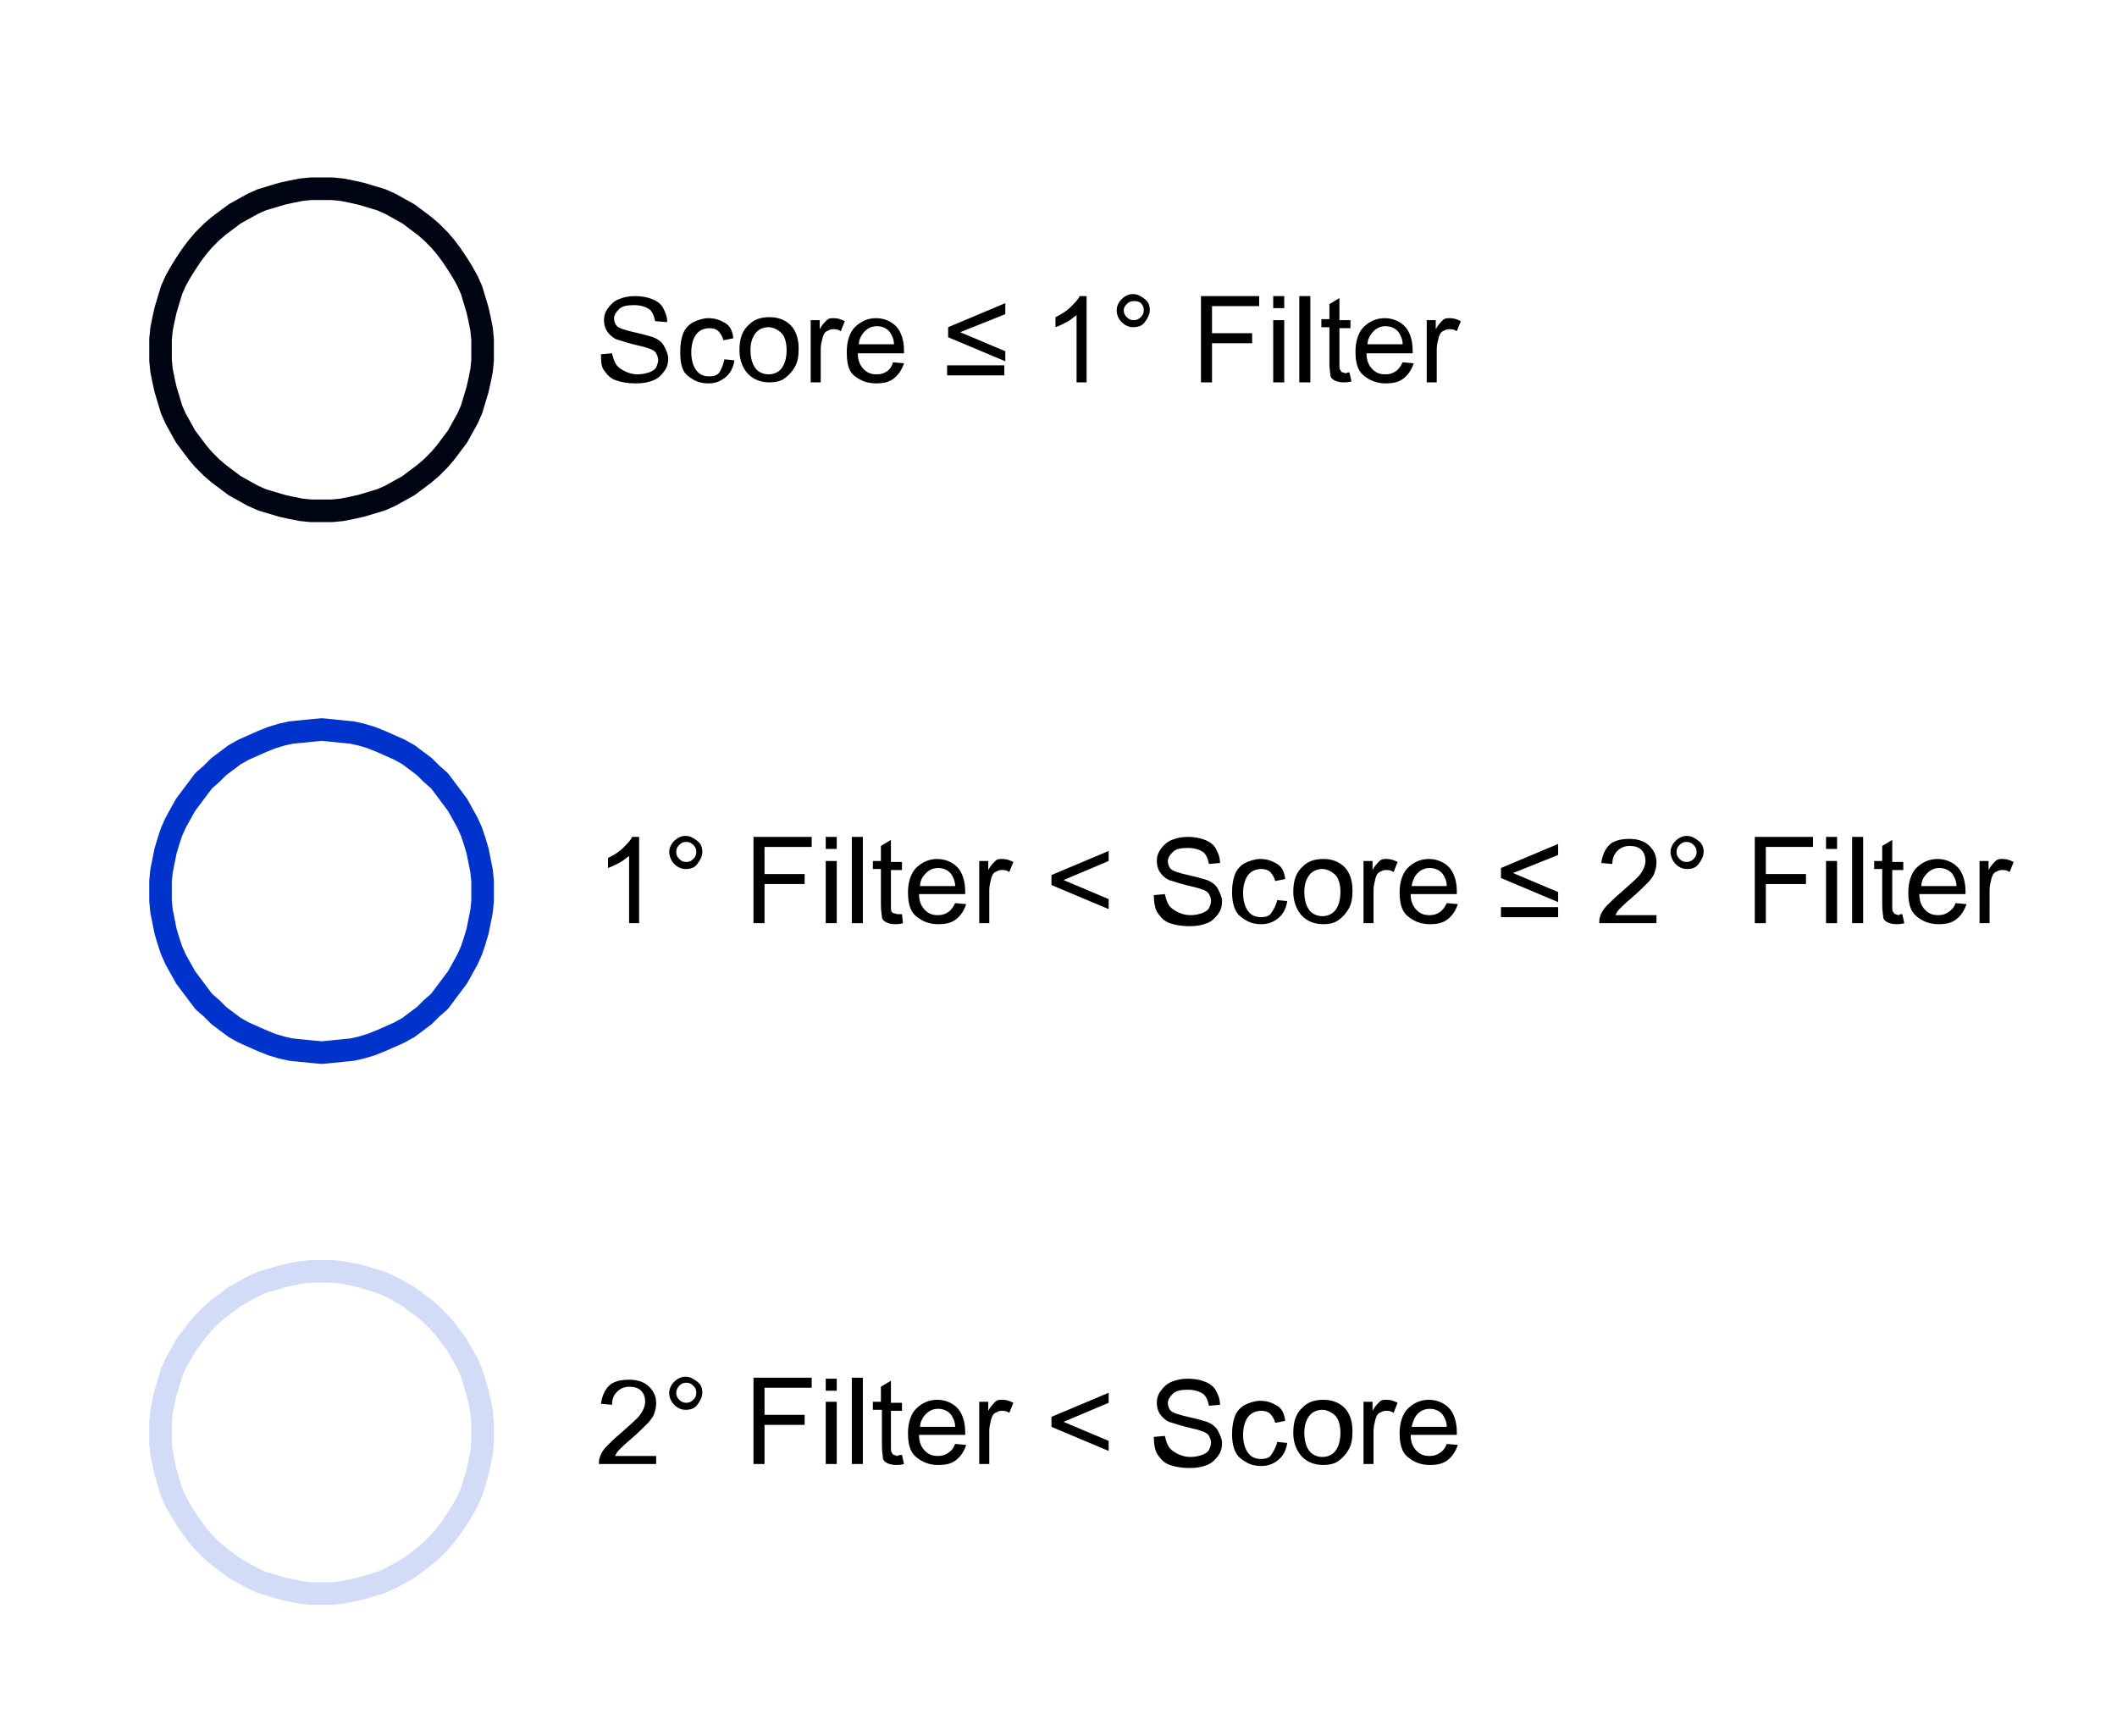 <svg xmlns="http://www.w3.org/2000/svg" x="0px" y="0px" width="250px" height="205px" viewBox="0 0 211 173">
<style type="text/css">
	.st0{fill:none;stroke:#D3DCF6;stroke-width:2.25;stroke-linecap:round;stroke-linejoin:round;stroke-miterlimit:10;}
	.st1{fill:none;stroke:#0033CC;stroke-width:2.25;stroke-linecap:round;stroke-linejoin:round;stroke-miterlimit:10;}
	.st2{fill:none;stroke:#000514;stroke-width:2.25;stroke-linecap:round;stroke-linejoin:round;stroke-miterlimit:10;}
	.st3{enable-background:new    ;}
</style>
<polyline class="st0" points="48.1,142.7 48.1,141.7 48,140.7 47.8,139.7 47.6,138.8 47.3,137.8 47,136.8 46.6,135.9 46.1,135 
	45.6,134.1 45,133.3 44.4,132.5 43.8,131.8 43,131 42.3,130.4 41.5,129.8 40.7,129.2 39.8,128.7 38.9,128.2 38,127.8 37,127.5 
	36,127.2 35.1,127 34.1,126.8 33.1,126.7 32.1,126.7 31,126.7 30,126.8 29,127 28.1,127.2 27.1,127.5 26.1,127.8 25.2,128.2 
	24.3,128.7 23.4,129.2 22.6,129.8 21.8,130.4 21.1,131 20.3,131.8 19.7,132.5 19.1,133.3 18.5,134.1 18,135 17.5,135.9 17.1,136.8 
	16.8,137.8 16.5,138.8 16.3,139.7 16.1,140.7 16,141.7 16,142.7 16,143.8 16.1,144.8 16.3,145.8 16.5,146.7 16.8,147.7 17.1,148.7 
	17.5,149.6 18,150.5 18.5,151.3 19.1,152.2 19.7,153 20.3,153.7 21.1,154.5 21.8,155.1 22.6,155.7 23.4,156.3 24.3,156.8 
	25.2,157.3 26.1,157.7 27.1,158 28.1,158.3 29,158.5 30,158.7 31,158.8 32.1,158.8 33.1,158.8 34.1,158.7 35.1,158.5 36,158.3 
	37,158 38,157.7 38.9,157.3 39.8,156.8 40.7,156.3 41.5,155.7 42.3,155.1 43,154.5 43.8,153.7 44.4,153 45,152.2 45.6,151.3 
	46.1,150.5 46.6,149.6 47,148.7 47.3,147.7 47.6,146.7 47.8,145.8 48,144.8 48.1,143.8 48.1,142.7 "/>
<polyline class="st1" points="48.1,88.8 48.1,87.8 48,86.8 47.8,85.8 47.6,84.8 47.3,83.8 47,82.9 46.6,82 46.1,81.1 45.6,80.2 
	45,79.4 44.4,78.6 43.8,77.8 43,77.1 42.3,76.4 41.5,75.8 40.7,75.2 39.8,74.7 38.9,74.3 38,73.9 37,73.5 36,73.2 35.1,73 
	34.1,72.9 33.1,72.8 32.1,72.7 31,72.8 30,72.9 29,73 28.1,73.2 27.1,73.5 26.1,73.9 25.2,74.3 24.3,74.7 23.4,75.2 22.6,75.8 
	21.8,76.4 21.1,77.1 20.3,77.8 19.7,78.6 19.1,79.4 18.5,80.2 18,81.1 17.5,82 17.1,82.9 16.8,83.8 16.5,84.8 16.3,85.8 16.1,86.8 
	16,87.8 16,88.8 16,89.8 16.1,90.8 16.3,91.8 16.5,92.8 16.8,93.8 17.1,94.7 17.5,95.6 18,96.5 18.5,97.4 19.1,98.2 19.7,99 
	20.3,99.8 21.1,100.5 21.8,101.2 22.6,101.8 23.4,102.4 24.3,102.9 25.2,103.3 26.1,103.7 27.1,104.1 28.1,104.4 29,104.6 30,104.7 
	31,104.8 32.1,104.9 33.1,104.8 34.1,104.7 35.1,104.6 36,104.4 37,104.1 38,103.7 38.9,103.3 39.8,102.9 40.7,102.4 41.5,101.8 
	42.3,101.2 43,100.5 43.8,99.8 44.4,99 45,98.2 45.6,97.4 46.1,96.5 46.6,95.6 47,94.7 47.3,93.8 47.6,92.8 47.8,91.8 48,90.8 
	48.1,89.8 48.1,88.8 "/>
<polyline class="st2" points="48.1,34.9 48.1,33.8 48,32.8 47.8,31.8 47.6,30.9 47.3,29.9 47,28.9 46.6,28 46.1,27.1 45.6,26.3 
	45,25.4 44.4,24.6 43.8,23.9 43,23.1 42.3,22.5 41.5,21.9 40.7,21.3 39.8,20.8 38.9,20.3 38,19.9 37,19.6 36,19.3 35.1,19.1 
	34.1,18.9 33.1,18.8 32.1,18.8 31,18.8 30,18.9 29,19.1 28.1,19.3 27.1,19.6 26.1,19.9 25.2,20.3 24.3,20.8 23.4,21.3 22.6,21.9 
	21.8,22.5 21.1,23.1 20.3,23.9 19.7,24.6 19.1,25.4 18.5,26.3 18,27.1 17.5,28 17.1,28.9 16.8,29.9 16.5,30.9 16.3,31.8 16.1,32.8 
	16,33.8 16,34.9 16,35.9 16.1,36.9 16.3,37.9 16.5,38.8 16.8,39.8 17.1,40.8 17.5,41.7 18,42.6 18.5,43.5 19.1,44.3 19.7,45.1 
	20.3,45.8 21.1,46.6 21.8,47.2 22.6,47.8 23.4,48.4 24.3,48.9 25.2,49.4 26.1,49.8 27.1,50.1 28.1,50.4 29,50.6 30,50.8 31,50.9 
	32.1,50.9 33.1,50.9 34.1,50.8 35.1,50.6 36,50.4 37,50.1 38,49.8 38.9,49.4 39.8,48.9 40.7,48.4 41.5,47.8 42.3,47.2 43,46.6 
	43.8,45.8 44.4,45.1 45,44.3 45.6,43.5 46.1,42.6 46.6,41.7 47,40.8 47.3,39.8 47.6,38.8 47.8,37.9 48,36.9 48.1,35.9 48.1,34.9 "/>
<g class="st3">
	<path d="M59.9,35.3l1.1-0.1c0.1,0.4,0.2,0.8,0.4,1.1s0.5,0.5,0.9,0.7s0.8,0.3,1.3,0.3c0.4,0,0.8-0.1,1.1-0.2s0.6-0.3,0.7-0.5
		s0.2-0.5,0.2-0.7c0-0.3-0.1-0.5-0.2-0.7s-0.4-0.4-0.8-0.5c-0.2-0.1-0.7-0.2-1.5-0.4s-1.3-0.4-1.7-0.5c-0.4-0.2-0.7-0.5-0.9-0.8
		s-0.3-0.7-0.3-1.1c0-0.4,0.1-0.8,0.4-1.2s0.6-0.7,1.1-0.9s1-0.3,1.6-0.3c0.6,0,1.2,0.1,1.7,0.3s0.9,0.5,1.1,0.9s0.4,0.8,0.4,1.4
		L65.3,32c-0.1-0.5-0.3-1-0.6-1.2s-0.8-0.4-1.5-0.4c-0.7,0-1.2,0.1-1.5,0.4s-0.5,0.6-0.5,0.9c0,0.3,0.1,0.6,0.3,0.8
		c0.2,0.2,0.8,0.4,1.7,0.6s1.6,0.4,1.9,0.5c0.5,0.2,0.9,0.5,1.1,0.9s0.4,0.8,0.4,1.2c0,0.5-0.1,0.9-0.4,1.3s-0.6,0.7-1.1,0.9
		s-1,0.3-1.7,0.3c-0.8,0-1.4-0.1-2-0.3s-0.9-0.6-1.2-1S59.9,35.9,59.9,35.3z"/>
	<path d="M72.2,35.8l1,0.1c-0.1,0.7-0.4,1.3-0.9,1.7s-1,0.6-1.7,0.6c-0.9,0-1.5-0.3-2.1-0.8S67.8,36,67.8,35c0-0.7,0.1-1.3,0.3-1.8
		s0.6-0.9,1-1.1s1-0.4,1.5-0.4c0.7,0,1.2,0.2,1.7,0.5s0.7,0.8,0.8,1.5l-1,0.2c-0.1-0.4-0.3-0.7-0.5-0.9s-0.5-0.3-0.9-0.3
		c-0.5,0-1,0.2-1.3,0.6s-0.5,1-0.5,1.8c0,0.8,0.2,1.4,0.5,1.8s0.7,0.6,1.3,0.6c0.4,0,0.8-0.1,1-0.4S72.1,36.3,72.2,35.8z"/>
	<path d="M73.7,34.9c0-1.2,0.3-2,1-2.6c0.5-0.5,1.2-0.7,2-0.7c0.9,0,1.6,0.3,2.1,0.8s0.8,1.3,0.8,2.3c0,0.8-0.1,1.4-0.4,1.9
		s-0.6,0.8-1,1.1s-1,0.4-1.5,0.4c-0.9,0-1.6-0.3-2.1-0.8S73.7,36,73.7,34.9z M74.8,34.9c0,0.8,0.2,1.4,0.5,1.8s0.8,0.6,1.3,0.6
		c0.5,0,1-0.2,1.3-0.6s0.5-1,0.5-1.8c0-0.8-0.2-1.4-0.5-1.7s-0.8-0.6-1.3-0.6c-0.5,0-1,0.2-1.3,0.6S74.8,34.1,74.8,34.9z"/>
	<path d="M80.8,38.1v-6.2h0.9v0.9c0.2-0.4,0.5-0.7,0.7-0.9s0.4-0.2,0.7-0.2c0.4,0,0.7,0.1,1.1,0.3l-0.4,1c-0.3-0.2-0.5-0.2-0.8-0.2
		c-0.2,0-0.4,0.1-0.6,0.2s-0.3,0.3-0.4,0.6c-0.1,0.4-0.2,0.8-0.2,1.2v3.3H80.8z"/>
	<path d="M89,36.1l1.1,0.1c-0.2,0.6-0.5,1.1-1,1.5s-1.1,0.5-1.8,0.5c-0.9,0-1.6-0.3-2.2-0.8S84.4,36,84.4,35c0-1,0.3-1.9,0.8-2.4
		s1.2-0.9,2.1-0.9c0.8,0,1.5,0.3,2,0.8s0.8,1.4,0.8,2.4c0,0.1,0,0.2,0,0.3h-4.6c0,0.7,0.2,1.2,0.6,1.6s0.8,0.5,1.3,0.5
		c0.4,0,0.7-0.1,1-0.3S88.9,36.5,89,36.1z M85.6,34.3h3.5c0-0.5-0.2-0.9-0.4-1.2c-0.3-0.4-0.8-0.6-1.3-0.6c-0.5,0-0.9,0.2-1.2,0.5
		S85.6,33.8,85.6,34.3z"/>
	<path d="M94.5,33.6v-1l5.7-2.4v1.1l-4.5,1.8l4.5,1.9v1L94.5,33.6z M100.1,37.4h-5.7v-1h5.7V37.4z"/>
	<path d="M108.4,38.1h-1.1v-6.7c-0.3,0.2-0.6,0.5-1,0.7c-0.4,0.2-0.8,0.4-1.1,0.5v-1c0.6-0.3,1.1-0.6,1.5-1s0.8-0.8,0.9-1.1h0.7
		V38.1z"/>
	<path d="M111.3,30.9c0-0.4,0.2-0.8,0.5-1.1s0.7-0.5,1.1-0.5c0.5,0,0.8,0.2,1.2,0.5s0.5,0.7,0.5,1.1s-0.2,0.8-0.5,1.2
		s-0.7,0.5-1.2,0.5c-0.4,0-0.8-0.2-1.1-0.5S111.3,31.4,111.3,30.9z M112,30.9c0,0.3,0.1,0.5,0.3,0.7s0.4,0.3,0.7,0.3
		c0.3,0,0.5-0.1,0.7-0.3s0.3-0.4,0.3-0.7s-0.1-0.5-0.3-0.7S113.2,30,113,30c-0.3,0-0.5,0.1-0.7,0.3S112,30.7,112,30.9z"/>
	<path d="M119.7,38.1v-8.6h5.8v1h-4.7v2.7h4v1h-4v3.9H119.7z"/>
	<path d="M126.9,30.7v-1.2h1.1v1.2H126.9z M126.9,38.1v-6.2h1.1v6.2H126.9z"/>
	<path d="M129.5,38.1v-8.6h1.1v8.6H129.5z"/>
	<path d="M134.5,37.1l0.2,0.9c-0.3,0.1-0.6,0.1-0.8,0.1c-0.4,0-0.7-0.1-0.9-0.2s-0.4-0.3-0.4-0.5s-0.1-0.6-0.1-1.2v-3.6h-0.8v-0.8
		h0.8v-1.5l1-0.6v2.2h1.1v0.8h-1.1v3.6c0,0.3,0,0.5,0.1,0.6s0.1,0.2,0.2,0.2s0.2,0.1,0.4,0.1C134.1,37.2,134.3,37.1,134.5,37.1z"/>
	<path d="M139.8,36.1l1.1,0.1c-0.2,0.6-0.5,1.1-1,1.5s-1.1,0.5-1.8,0.5c-0.9,0-1.6-0.3-2.2-0.8s-0.8-1.3-0.8-2.4
		c0-1,0.3-1.9,0.8-2.4s1.2-0.9,2.1-0.9c0.8,0,1.5,0.3,2,0.8s0.8,1.4,0.8,2.4c0,0.1,0,0.2,0,0.3h-4.6c0,0.7,0.2,1.2,0.6,1.6
		s0.8,0.5,1.3,0.5c0.4,0,0.7-0.1,1-0.3S139.6,36.5,139.8,36.1z M136.3,34.3h3.5c0-0.5-0.2-0.9-0.4-1.2c-0.3-0.4-0.8-0.6-1.3-0.6
		c-0.5,0-0.9,0.2-1.2,0.5S136.3,33.8,136.3,34.3z"/>
	<path d="M142.2,38.1v-6.2h0.9v0.9c0.2-0.4,0.5-0.7,0.7-0.9s0.4-0.2,0.7-0.2c0.4,0,0.7,0.1,1.1,0.3l-0.4,1c-0.3-0.2-0.5-0.2-0.8-0.2
		c-0.2,0-0.4,0.1-0.6,0.2s-0.3,0.3-0.4,0.6c-0.1,0.4-0.2,0.8-0.2,1.2v3.3H142.2z"/>
</g>
<g class="st3">
	<path d="M63.8,92h-1.1v-6.7c-0.3,0.2-0.6,0.5-1,0.7s-0.8,0.4-1.1,0.5v-1c0.6-0.3,1.1-0.6,1.5-1s0.8-0.8,0.9-1.1h0.7V92z"/>
	<path d="M66.7,84.9c0-0.4,0.2-0.8,0.5-1.1s0.7-0.5,1.1-0.5c0.5,0,0.8,0.2,1.2,0.5s0.5,0.7,0.5,1.1s-0.2,0.8-0.5,1.2
		s-0.7,0.5-1.2,0.5c-0.4,0-0.8-0.2-1.1-0.5S66.7,85.3,66.7,84.9z M67.4,84.9c0,0.3,0.1,0.5,0.3,0.7s0.4,0.3,0.7,0.3
		c0.3,0,0.5-0.1,0.7-0.3s0.3-0.4,0.3-0.7s-0.1-0.5-0.3-0.7s-0.4-0.3-0.7-0.3c-0.3,0-0.5,0.1-0.7,0.3S67.4,84.6,67.4,84.9z"/>
	<path d="M75.1,92v-8.6h5.8v1h-4.7v2.7h4v1h-4V92H75.1z"/>
	<path d="M82.3,84.6v-1.2h1.1v1.2H82.3z M82.3,92v-6.2h1.1V92H82.3z"/>
	<path d="M84.9,92v-8.6h1.1V92H84.9z"/>
	<path d="M89.9,91.1L90,92c-0.3,0.1-0.6,0.1-0.8,0.1c-0.4,0-0.7-0.1-0.9-0.2s-0.4-0.3-0.4-0.5s-0.1-0.6-0.1-1.2v-3.6H87v-0.8h0.8
		v-1.5l1-0.6v2.2h1.1v0.8h-1.1v3.6c0,0.3,0,0.5,0.1,0.6S89,91,89.1,91s0.2,0.1,0.4,0.1C89.5,91.1,89.7,91.1,89.9,91.1z"/>
	<path d="M95.2,90l1.1,0.1c-0.2,0.6-0.5,1.1-1,1.5s-1.1,0.5-1.8,0.5c-0.9,0-1.6-0.3-2.2-0.8s-0.8-1.3-0.8-2.4c0-1,0.3-1.9,0.8-2.4
		s1.2-0.9,2.1-0.9c0.8,0,1.5,0.3,2,0.8s0.8,1.4,0.8,2.4c0,0.1,0,0.2,0,0.3h-4.6c0,0.7,0.2,1.2,0.6,1.6s0.8,0.5,1.3,0.5
		c0.4,0,0.7-0.1,1-0.3S95,90.4,95.2,90z M91.7,88.3h3.5c0-0.5-0.2-0.9-0.4-1.2c-0.3-0.4-0.8-0.6-1.3-0.6c-0.5,0-0.9,0.2-1.2,0.5
		S91.7,87.7,91.7,88.3z"/>
	<path d="M97.6,92v-6.2h0.9v0.9c0.2-0.4,0.5-0.7,0.7-0.9s0.4-0.2,0.7-0.2c0.4,0,0.7,0.1,1.1,0.3l-0.4,1c-0.3-0.2-0.5-0.2-0.8-0.2
		c-0.2,0-0.4,0.1-0.6,0.2s-0.3,0.3-0.4,0.6c-0.1,0.4-0.2,0.8-0.2,1.2V92H97.6z"/>
	<path d="M104.8,88.2v-1l5.7-2.4v1l-4.5,1.9l4.5,1.9v1L104.8,88.2z"/>
	<path d="M115,89.2l1.1-0.1c0.1,0.4,0.2,0.8,0.4,1.1s0.5,0.5,0.9,0.7s0.8,0.3,1.3,0.3c0.4,0,0.8-0.1,1.1-0.2s0.6-0.3,0.7-0.5
		s0.2-0.5,0.2-0.7c0-0.3-0.1-0.5-0.2-0.7s-0.4-0.4-0.8-0.5c-0.2-0.1-0.7-0.2-1.5-0.4s-1.3-0.4-1.7-0.5c-0.4-0.2-0.7-0.5-0.9-0.8
		s-0.3-0.7-0.3-1.1c0-0.4,0.1-0.8,0.4-1.2s0.6-0.7,1.1-0.9s1-0.3,1.6-0.3c0.6,0,1.2,0.1,1.7,0.3s0.9,0.5,1.1,0.9s0.4,0.8,0.4,1.4
		l-1.1,0.1c-0.1-0.5-0.3-1-0.6-1.2s-0.8-0.4-1.5-0.4c-0.7,0-1.2,0.1-1.5,0.4s-0.5,0.6-0.5,0.9c0,0.3,0.1,0.6,0.3,0.8
		c0.2,0.2,0.8,0.4,1.7,0.6s1.6,0.4,1.9,0.5c0.5,0.2,0.9,0.5,1.1,0.9s0.4,0.8,0.4,1.2c0,0.5-0.1,0.9-0.4,1.3s-0.6,0.7-1.1,0.9
		s-1,0.3-1.7,0.3c-0.8,0-1.4-0.1-2-0.3s-0.9-0.6-1.2-1S115,89.8,115,89.2z"/>
	<path d="M127.3,89.7l1,0.1c-0.1,0.7-0.4,1.3-0.9,1.7s-1,0.6-1.7,0.6c-0.9,0-1.5-0.3-2.1-0.8s-0.8-1.4-0.8-2.4
		c0-0.7,0.1-1.3,0.3-1.8s0.6-0.9,1-1.1s1-0.4,1.5-0.4c0.7,0,1.2,0.2,1.7,0.5s0.7,0.8,0.8,1.5l-1,0.2c-0.1-0.4-0.3-0.7-0.5-0.9
		s-0.5-0.3-0.9-0.3c-0.5,0-1,0.2-1.3,0.6s-0.5,1-0.5,1.8c0,0.8,0.2,1.4,0.5,1.8s0.7,0.6,1.3,0.6c0.4,0,0.8-0.1,1-0.4
		S127.2,90.2,127.3,89.7z"/>
	<path d="M128.9,88.9c0-1.2,0.3-2,1-2.6c0.5-0.5,1.2-0.7,2-0.7c0.9,0,1.6,0.3,2.1,0.8s0.8,1.3,0.8,2.3c0,0.8-0.1,1.4-0.4,1.9
		s-0.6,0.8-1,1.1s-1,0.4-1.5,0.4c-0.9,0-1.6-0.3-2.1-0.8S128.9,89.9,128.9,88.9z M130,88.9c0,0.8,0.2,1.4,0.5,1.8s0.8,0.6,1.3,0.6
		c0.5,0,1-0.2,1.3-0.6s0.5-1,0.5-1.8c0-0.8-0.2-1.4-0.5-1.7s-0.8-0.6-1.3-0.6c-0.5,0-1,0.2-1.3,0.6S130,88.1,130,88.9z"/>
	<path d="M135.9,92v-6.2h0.9v0.9c0.2-0.4,0.5-0.7,0.7-0.9s0.4-0.2,0.7-0.2c0.4,0,0.7,0.1,1.1,0.3l-0.4,1c-0.3-0.2-0.5-0.2-0.8-0.2
		c-0.2,0-0.4,0.1-0.6,0.2s-0.3,0.3-0.4,0.6c-0.1,0.4-0.2,0.8-0.2,1.2V92H135.9z"/>
	<path d="M144.2,90l1.1,0.1c-0.2,0.6-0.5,1.1-1,1.5s-1.1,0.5-1.8,0.5c-0.9,0-1.6-0.3-2.2-0.8s-0.8-1.3-0.8-2.4c0-1,0.3-1.9,0.8-2.4
		s1.2-0.9,2.1-0.9c0.8,0,1.5,0.3,2,0.8s0.8,1.4,0.8,2.4c0,0.1,0,0.2,0,0.3h-4.6c0,0.7,0.2,1.2,0.6,1.6s0.8,0.5,1.3,0.5
		c0.4,0,0.7-0.1,1-0.3S144,90.4,144.2,90z M140.7,88.3h3.5c0-0.5-0.2-0.9-0.4-1.2c-0.3-0.4-0.8-0.6-1.3-0.6c-0.5,0-0.9,0.2-1.2,0.5
		S140.8,87.7,140.7,88.3z"/>
	<path d="M149.6,87.5v-1l5.7-2.4v1.1l-4.5,1.8l4.5,1.9v1L149.6,87.5z M155.3,91.4h-5.7v-1h5.7V91.4z"/>
	<path d="M165.1,91v1h-5.7c0-0.3,0-0.5,0.1-0.7c0.1-0.4,0.4-0.8,0.7-1.1s0.8-0.8,1.4-1.3c0.9-0.8,1.6-1.4,1.9-1.8s0.5-0.9,0.5-1.3
		c0-0.4-0.1-0.8-0.4-1.1s-0.7-0.4-1.2-0.4c-0.5,0-0.9,0.2-1.2,0.5s-0.5,0.7-0.5,1.3l-1.1-0.1c0.1-0.8,0.4-1.4,0.8-1.8s1.1-0.6,2-0.6
		c0.8,0,1.5,0.2,2,0.7s0.7,1,0.7,1.7c0,0.3-0.1,0.7-0.2,1s-0.4,0.7-0.7,1s-0.9,0.9-1.6,1.5c-0.6,0.5-1,0.9-1.2,1.1s-0.3,0.4-0.4,0.6
		H165.1z"/>
	<path d="M166.5,84.9c0-0.4,0.2-0.8,0.5-1.1s0.7-0.5,1.1-0.5c0.5,0,0.8,0.2,1.2,0.5s0.5,0.7,0.5,1.1s-0.2,0.8-0.5,1.2
		s-0.7,0.5-1.2,0.5c-0.4,0-0.8-0.2-1.1-0.5S166.5,85.3,166.5,84.9z M167.1,84.9c0,0.3,0.1,0.5,0.3,0.7s0.4,0.3,0.7,0.3
		c0.3,0,0.5-0.1,0.7-0.3s0.3-0.4,0.3-0.7s-0.1-0.5-0.3-0.7s-0.4-0.3-0.7-0.3c-0.3,0-0.5,0.1-0.7,0.3S167.1,84.6,167.1,84.9z"/>
	<path d="M174.9,92v-8.6h5.8v1H176v2.7h4v1h-4V92H174.9z"/>
	<path d="M182,84.6v-1.2h1.1v1.2H182z M182,92v-6.2h1.1V92H182z"/>
	<path d="M184.6,92v-8.6h1.1V92H184.6z"/>
	<path d="M189.6,91.1l0.2,0.9c-0.3,0.1-0.6,0.1-0.8,0.1c-0.4,0-0.7-0.1-0.9-0.2s-0.4-0.3-0.4-0.5s-0.1-0.6-0.1-1.2v-3.6h-0.8v-0.8
		h0.8v-1.5l1-0.6v2.2h1.1v0.8h-1.1v3.6c0,0.3,0,0.5,0.1,0.6s0.1,0.2,0.2,0.2s0.2,0.1,0.4,0.1C189.3,91.1,189.4,91.1,189.6,91.1z"/>
	<path d="M194.9,90l1.1,0.1c-0.2,0.6-0.5,1.1-1,1.5s-1.1,0.5-1.8,0.5c-0.9,0-1.6-0.3-2.2-0.8s-0.8-1.3-0.8-2.4c0-1,0.3-1.9,0.8-2.4
		s1.2-0.9,2.1-0.9c0.8,0,1.5,0.3,2,0.8s0.8,1.4,0.8,2.4c0,0.1,0,0.2,0,0.3h-4.6c0,0.7,0.2,1.2,0.6,1.6s0.8,0.5,1.3,0.5
		c0.4,0,0.7-0.1,1-0.3S194.8,90.4,194.9,90z M191.5,88.3h3.5c0-0.5-0.2-0.9-0.4-1.2c-0.3-0.4-0.8-0.6-1.3-0.6
		c-0.5,0-0.9,0.2-1.2,0.5S191.5,87.7,191.5,88.3z"/>
	<path d="M197.3,92v-6.2h0.9v0.9c0.2-0.4,0.5-0.7,0.7-0.9s0.4-0.2,0.7-0.2c0.4,0,0.7,0.1,1.1,0.3l-0.4,1c-0.3-0.2-0.5-0.2-0.8-0.2
		c-0.2,0-0.4,0.1-0.6,0.2s-0.3,0.3-0.4,0.6c-0.1,0.4-0.2,0.8-0.2,1.2V92H197.3z"/>
</g>
<g class="st3">
	<path d="M65.4,144.9v1h-5.7c0-0.3,0-0.5,0.1-0.7c0.1-0.4,0.4-0.8,0.7-1.1s0.8-0.8,1.4-1.3c0.9-0.8,1.6-1.4,1.9-1.8s0.5-0.9,0.5-1.3
		c0-0.4-0.1-0.8-0.4-1.1s-0.7-0.4-1.2-0.4c-0.5,0-0.9,0.2-1.2,0.5s-0.5,0.7-0.5,1.3l-1.1-0.1c0.1-0.8,0.4-1.4,0.8-1.8s1.1-0.6,2-0.6
		c0.8,0,1.5,0.2,2,0.7s0.7,1,0.7,1.7c0,0.3-0.1,0.7-0.2,1s-0.4,0.7-0.7,1s-0.9,0.9-1.6,1.5c-0.6,0.5-1,0.9-1.2,1.1s-0.3,0.4-0.4,0.6
		H65.4z"/>
	<path d="M66.7,138.8c0-0.4,0.2-0.8,0.5-1.1s0.7-0.5,1.1-0.5c0.5,0,0.8,0.2,1.2,0.5s0.5,0.7,0.5,1.1s-0.2,0.8-0.5,1.2
		s-0.7,0.5-1.2,0.5c-0.4,0-0.8-0.2-1.1-0.5S66.7,139.3,66.7,138.8z M67.4,138.8c0,0.3,0.1,0.5,0.3,0.7s0.4,0.3,0.7,0.3
		c0.3,0,0.5-0.1,0.7-0.3s0.3-0.4,0.3-0.7s-0.1-0.5-0.3-0.7s-0.4-0.3-0.7-0.3c-0.3,0-0.5,0.1-0.7,0.3S67.4,138.6,67.4,138.8z"/>
	<path d="M75.1,145.9v-8.6h5.8v1h-4.7v2.7h4v1h-4v3.9H75.1z"/>
	<path d="M82.3,138.6v-1.2h1.1v1.2H82.3z M82.3,145.9v-6.2h1.1v6.2H82.3z"/>
	<path d="M84.9,145.9v-8.6h1.1v8.6H84.9z"/>
	<path d="M89.9,145l0.2,0.9c-0.3,0.1-0.6,0.1-0.8,0.1c-0.4,0-0.7-0.1-0.9-0.2s-0.4-0.3-0.4-0.5s-0.1-0.6-0.1-1.2v-3.6H87v-0.8h0.8
		v-1.5l1-0.6v2.2h1.1v0.8h-1.1v3.6c0,0.3,0,0.5,0.1,0.6s0.1,0.2,0.2,0.2s0.2,0.1,0.4,0.1C89.5,145,89.7,145,89.9,145z"/>
	<path d="M95.2,143.9l1.1,0.1c-0.2,0.6-0.5,1.1-1,1.5s-1.1,0.5-1.8,0.5c-0.9,0-1.6-0.3-2.2-0.8s-0.8-1.3-0.8-2.4
		c0-1,0.3-1.9,0.8-2.4s1.2-0.9,2.1-0.9c0.8,0,1.5,0.3,2,0.8s0.8,1.4,0.8,2.4c0,0.1,0,0.2,0,0.3h-4.6c0,0.7,0.2,1.2,0.6,1.6
		s0.8,0.5,1.3,0.5c0.4,0,0.7-0.1,1-0.3S95,144.4,95.2,143.9z M91.7,142.2h3.5c0-0.5-0.2-0.9-0.4-1.2c-0.3-0.4-0.8-0.6-1.3-0.6
		c-0.5,0-0.9,0.2-1.2,0.5S91.7,141.7,91.7,142.2z"/>
	<path d="M97.6,145.9v-6.2h0.9v0.9c0.2-0.4,0.5-0.7,0.7-0.9s0.4-0.2,0.7-0.2c0.4,0,0.7,0.1,1.1,0.3l-0.4,1c-0.3-0.2-0.5-0.2-0.8-0.2
		c-0.2,0-0.4,0.1-0.6,0.2s-0.3,0.3-0.4,0.6c-0.1,0.4-0.2,0.8-0.2,1.2v3.3H97.6z"/>
	<path d="M104.8,142.2v-1l5.7-2.4v1l-4.5,1.9l4.5,1.9v1L104.8,142.2z"/>
	<path d="M115,143.2l1.1-0.1c0.1,0.4,0.2,0.8,0.4,1.1s0.5,0.5,0.9,0.7s0.8,0.3,1.3,0.3c0.4,0,0.8-0.1,1.1-0.2s0.6-0.3,0.7-0.5
		s0.2-0.5,0.2-0.7c0-0.3-0.1-0.5-0.2-0.7s-0.4-0.4-0.8-0.5c-0.2-0.1-0.7-0.2-1.5-0.4s-1.3-0.4-1.7-0.5c-0.4-0.2-0.7-0.5-0.9-0.8
		s-0.3-0.7-0.3-1.1c0-0.4,0.1-0.8,0.4-1.2s0.6-0.7,1.1-0.9s1-0.3,1.6-0.3c0.6,0,1.2,0.1,1.7,0.3s0.9,0.5,1.1,0.9s0.4,0.8,0.4,1.4
		l-1.1,0.1c-0.1-0.5-0.3-1-0.6-1.2s-0.8-0.4-1.5-0.4c-0.7,0-1.2,0.1-1.5,0.4s-0.5,0.6-0.5,0.9c0,0.3,0.1,0.6,0.3,0.8
		c0.2,0.2,0.8,0.4,1.7,0.6s1.6,0.4,1.9,0.5c0.5,0.2,0.9,0.5,1.1,0.9s0.4,0.8,0.4,1.2c0,0.5-0.1,0.9-0.4,1.3s-0.6,0.7-1.1,0.9
		s-1,0.3-1.7,0.3c-0.8,0-1.4-0.1-2-0.3s-0.9-0.6-1.2-1S115,143.8,115,143.2z"/>
	<path d="M127.3,143.7l1,0.1c-0.1,0.7-0.4,1.3-0.9,1.7s-1,0.6-1.7,0.6c-0.9,0-1.5-0.3-2.1-0.8s-0.8-1.4-0.8-2.4
		c0-0.7,0.1-1.3,0.3-1.8s0.6-0.9,1-1.1s1-0.4,1.5-0.4c0.7,0,1.2,0.2,1.7,0.5s0.7,0.8,0.8,1.5l-1,0.2c-0.1-0.4-0.3-0.7-0.5-0.9
		s-0.5-0.3-0.9-0.3c-0.5,0-1,0.2-1.3,0.6s-0.5,1-0.5,1.8c0,0.8,0.2,1.4,0.5,1.8s0.7,0.6,1.3,0.6c0.4,0,0.8-0.1,1-0.4
		S127.2,144.2,127.3,143.7z"/>
	<path d="M128.9,142.8c0-1.2,0.3-2,1-2.6c0.5-0.5,1.2-0.7,2-0.7c0.9,0,1.6,0.3,2.1,0.8s0.8,1.3,0.8,2.3c0,0.8-0.1,1.4-0.4,1.9
		s-0.6,0.8-1,1.1s-1,0.4-1.5,0.4c-0.9,0-1.6-0.3-2.1-0.8S128.9,143.9,128.9,142.8z M130,142.8c0,0.8,0.2,1.4,0.5,1.8
		s0.8,0.6,1.3,0.6c0.5,0,1-0.2,1.3-0.6s0.5-1,0.5-1.8c0-0.8-0.2-1.4-0.5-1.7s-0.8-0.6-1.3-0.6c-0.5,0-1,0.2-1.3,0.6
		S130,142,130,142.8z"/>
	<path d="M135.9,145.9v-6.2h0.9v0.9c0.2-0.4,0.5-0.7,0.7-0.9s0.4-0.2,0.7-0.2c0.4,0,0.7,0.1,1.1,0.3l-0.4,1
		c-0.3-0.2-0.5-0.2-0.8-0.2c-0.2,0-0.4,0.1-0.6,0.2s-0.3,0.3-0.4,0.6c-0.1,0.4-0.2,0.8-0.2,1.2v3.3H135.9z"/>
	<path d="M144.2,143.9l1.1,0.1c-0.2,0.6-0.5,1.1-1,1.5s-1.1,0.5-1.8,0.5c-0.9,0-1.6-0.3-2.2-0.8s-0.8-1.3-0.8-2.4
		c0-1,0.3-1.9,0.8-2.4s1.2-0.9,2.1-0.9c0.8,0,1.5,0.3,2,0.8s0.8,1.4,0.8,2.4c0,0.1,0,0.2,0,0.3h-4.6c0,0.7,0.2,1.2,0.6,1.6
		s0.8,0.5,1.3,0.5c0.4,0,0.7-0.1,1-0.3S144,144.4,144.2,143.9z M140.7,142.2h3.5c0-0.5-0.2-0.9-0.4-1.2c-0.3-0.4-0.8-0.6-1.3-0.6
		c-0.5,0-0.9,0.2-1.2,0.5S140.8,141.7,140.7,142.2z"/>
</g>
</svg>
